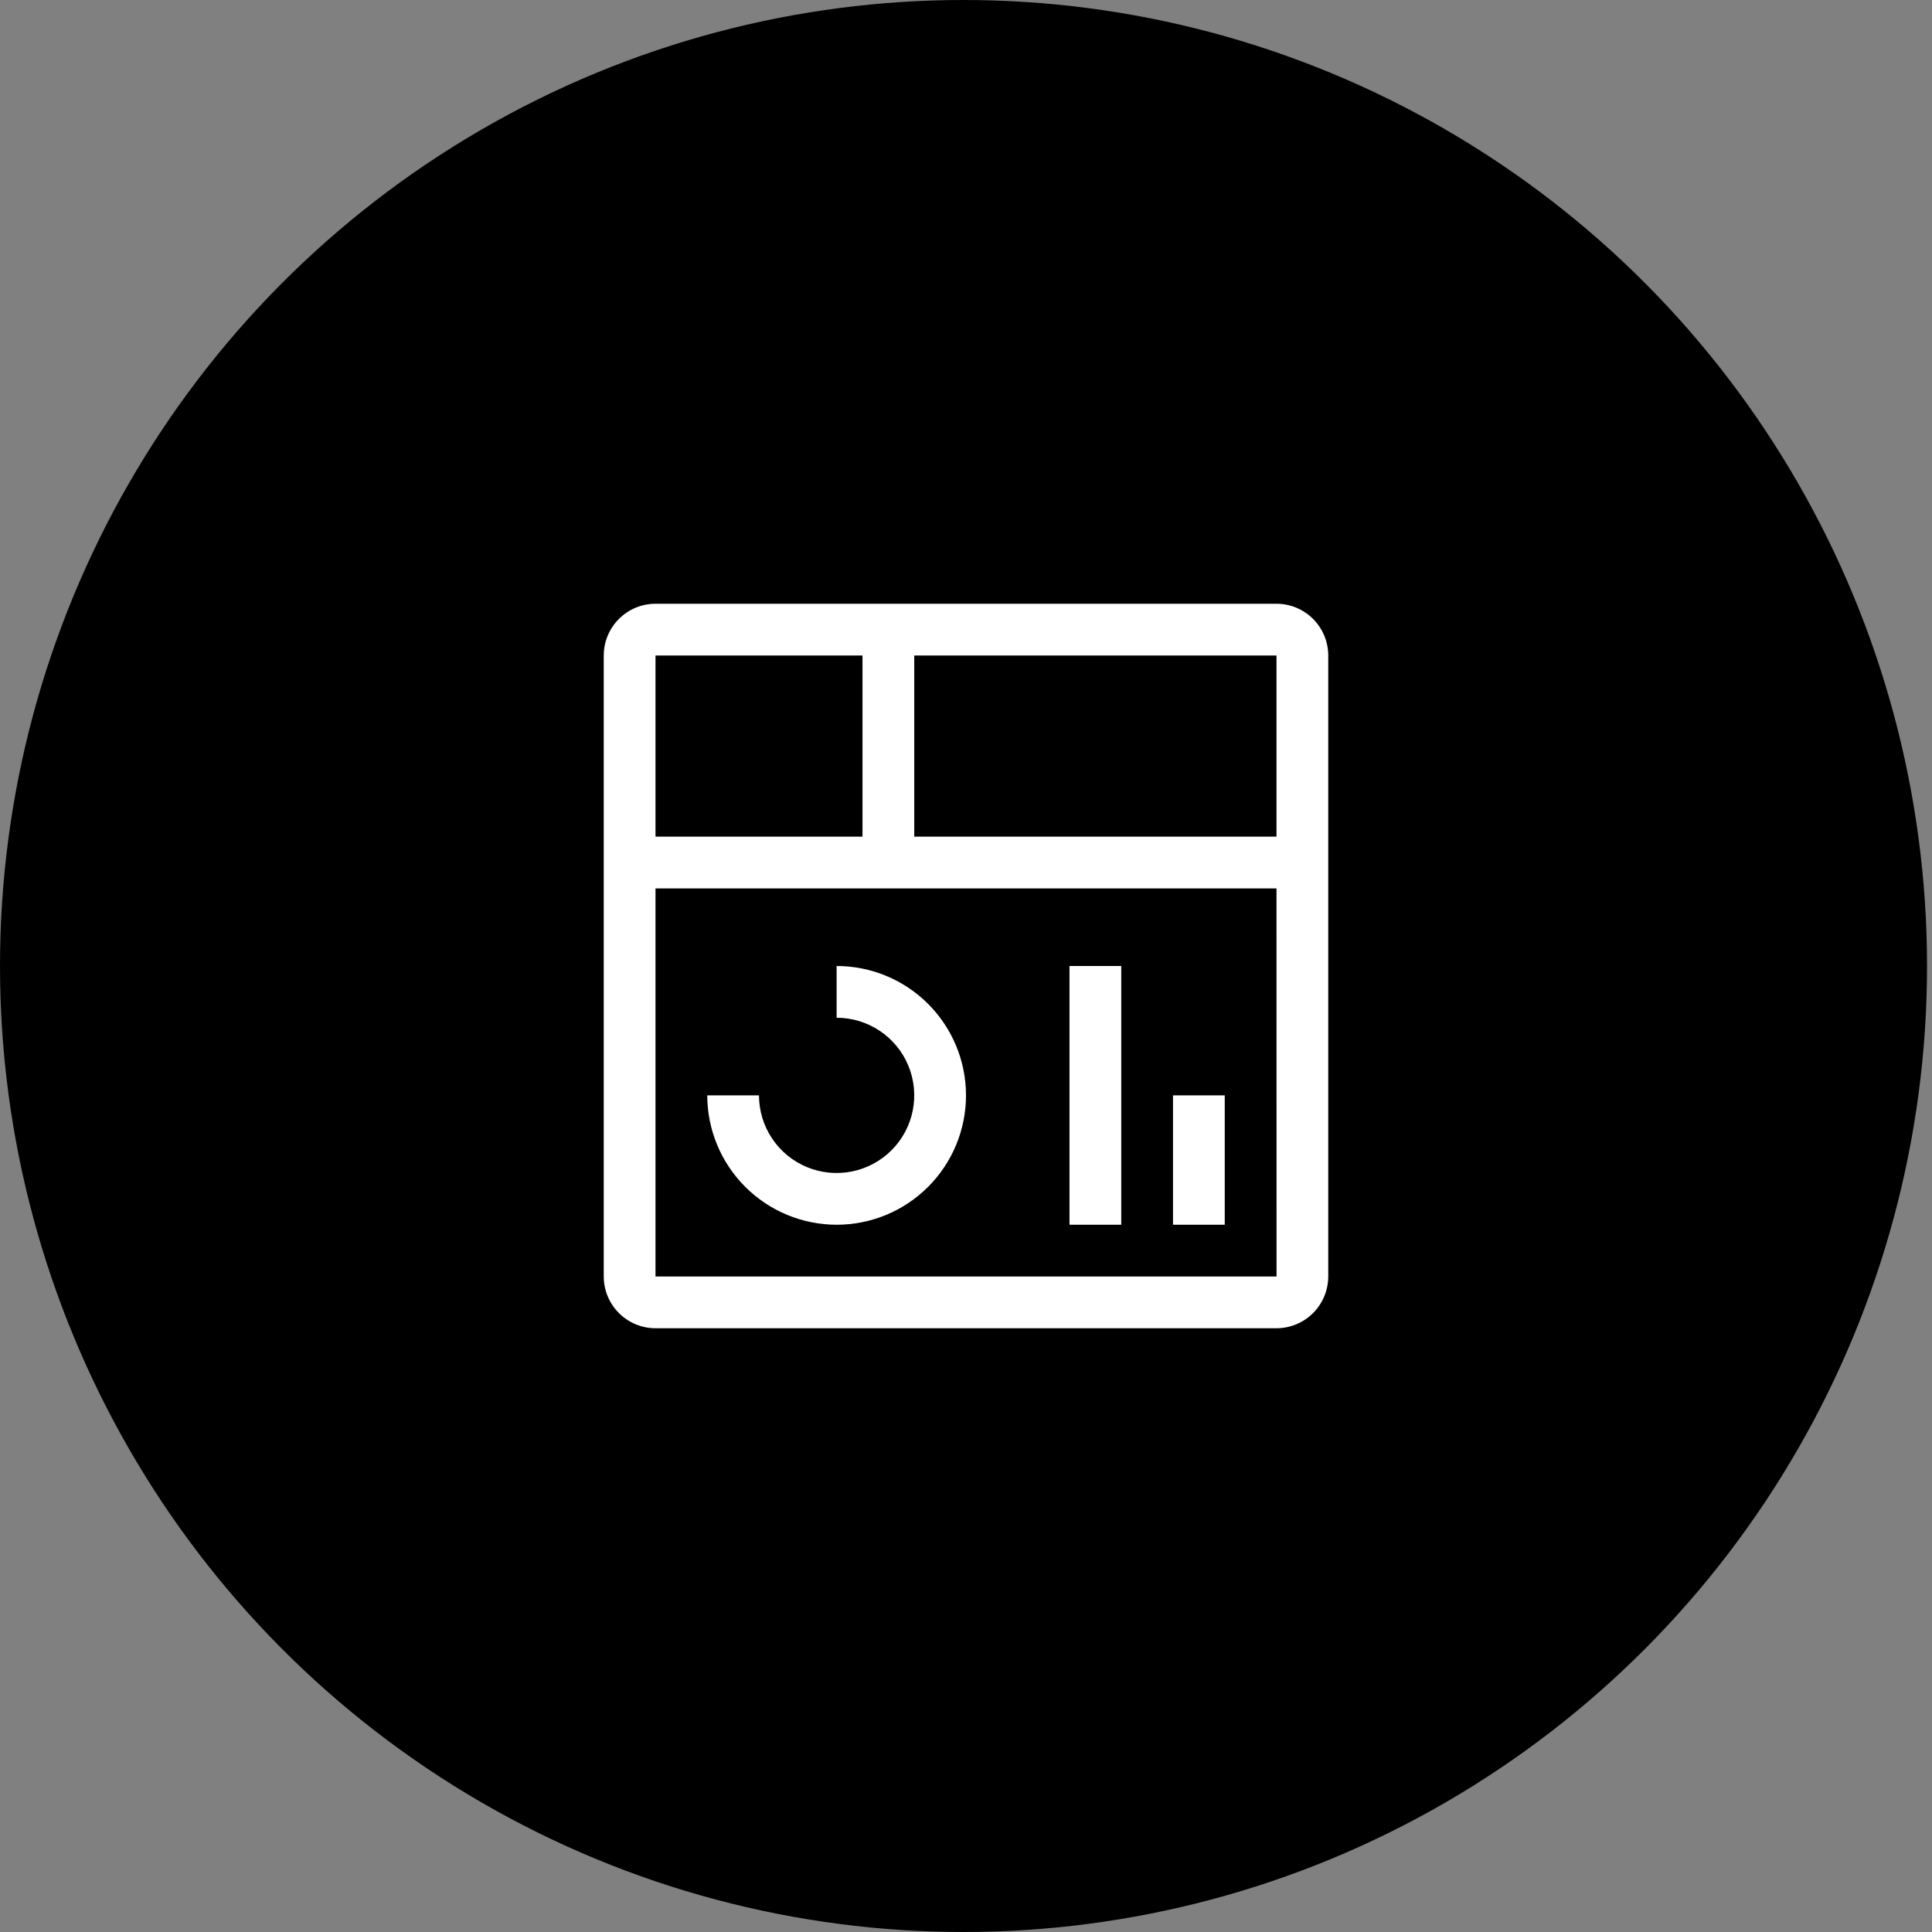 <svg width="70" height="70" viewBox="0 0 70 70" fill="none" xmlns="http://www.w3.org/2000/svg">
<rect x="0" y="0" width="70" height="70" fill="#808080" stroke="none"/>
<ellipse cx="34.91" cy="35" rx="34.91" ry="35" fill="black"/>
<path d="M42.5 39.688H44.375V44.375H42.5V39.688ZM38.75 35H40.625V44.375H38.75V35ZM30.312 44.375C29.07 44.373 27.878 43.879 27 43C26.121 42.122 25.627 40.93 25.625 39.688H27.5C27.5 40.244 27.665 40.788 27.974 41.25C28.283 41.713 28.722 42.073 29.236 42.286C29.75 42.499 30.316 42.554 30.861 42.446C31.407 42.337 31.908 42.07 32.301 41.676C32.695 41.283 32.962 40.782 33.071 40.236C33.179 39.691 33.124 39.125 32.911 38.611C32.698 38.097 32.338 37.658 31.875 37.349C31.413 37.04 30.869 36.875 30.312 36.875V35C31.556 35 32.748 35.494 33.627 36.373C34.506 37.252 35 38.444 35 39.688C35 40.931 34.506 42.123 33.627 43.002C32.748 43.881 31.556 44.375 30.312 44.375Z" fill="white"/>
<path d="M46.25 21.875H23.75C23.253 21.875 22.776 22.073 22.425 22.425C22.073 22.776 21.875 23.253 21.875 23.75V46.25C21.875 46.747 22.073 47.224 22.425 47.575C22.776 47.927 23.253 48.124 23.75 48.125H46.25C46.747 48.124 47.224 47.926 47.575 47.575C47.926 47.224 48.124 46.747 48.125 46.25V23.75C48.124 23.253 47.927 22.776 47.575 22.425C47.224 22.073 46.747 21.875 46.25 21.875ZM46.25 30.312H33.125V23.75H46.25V30.312ZM31.25 23.75V30.312H23.75V23.75H31.25ZM23.75 46.25V32.188H46.25L46.252 46.25H23.75Z" fill="white"/>
</svg>
